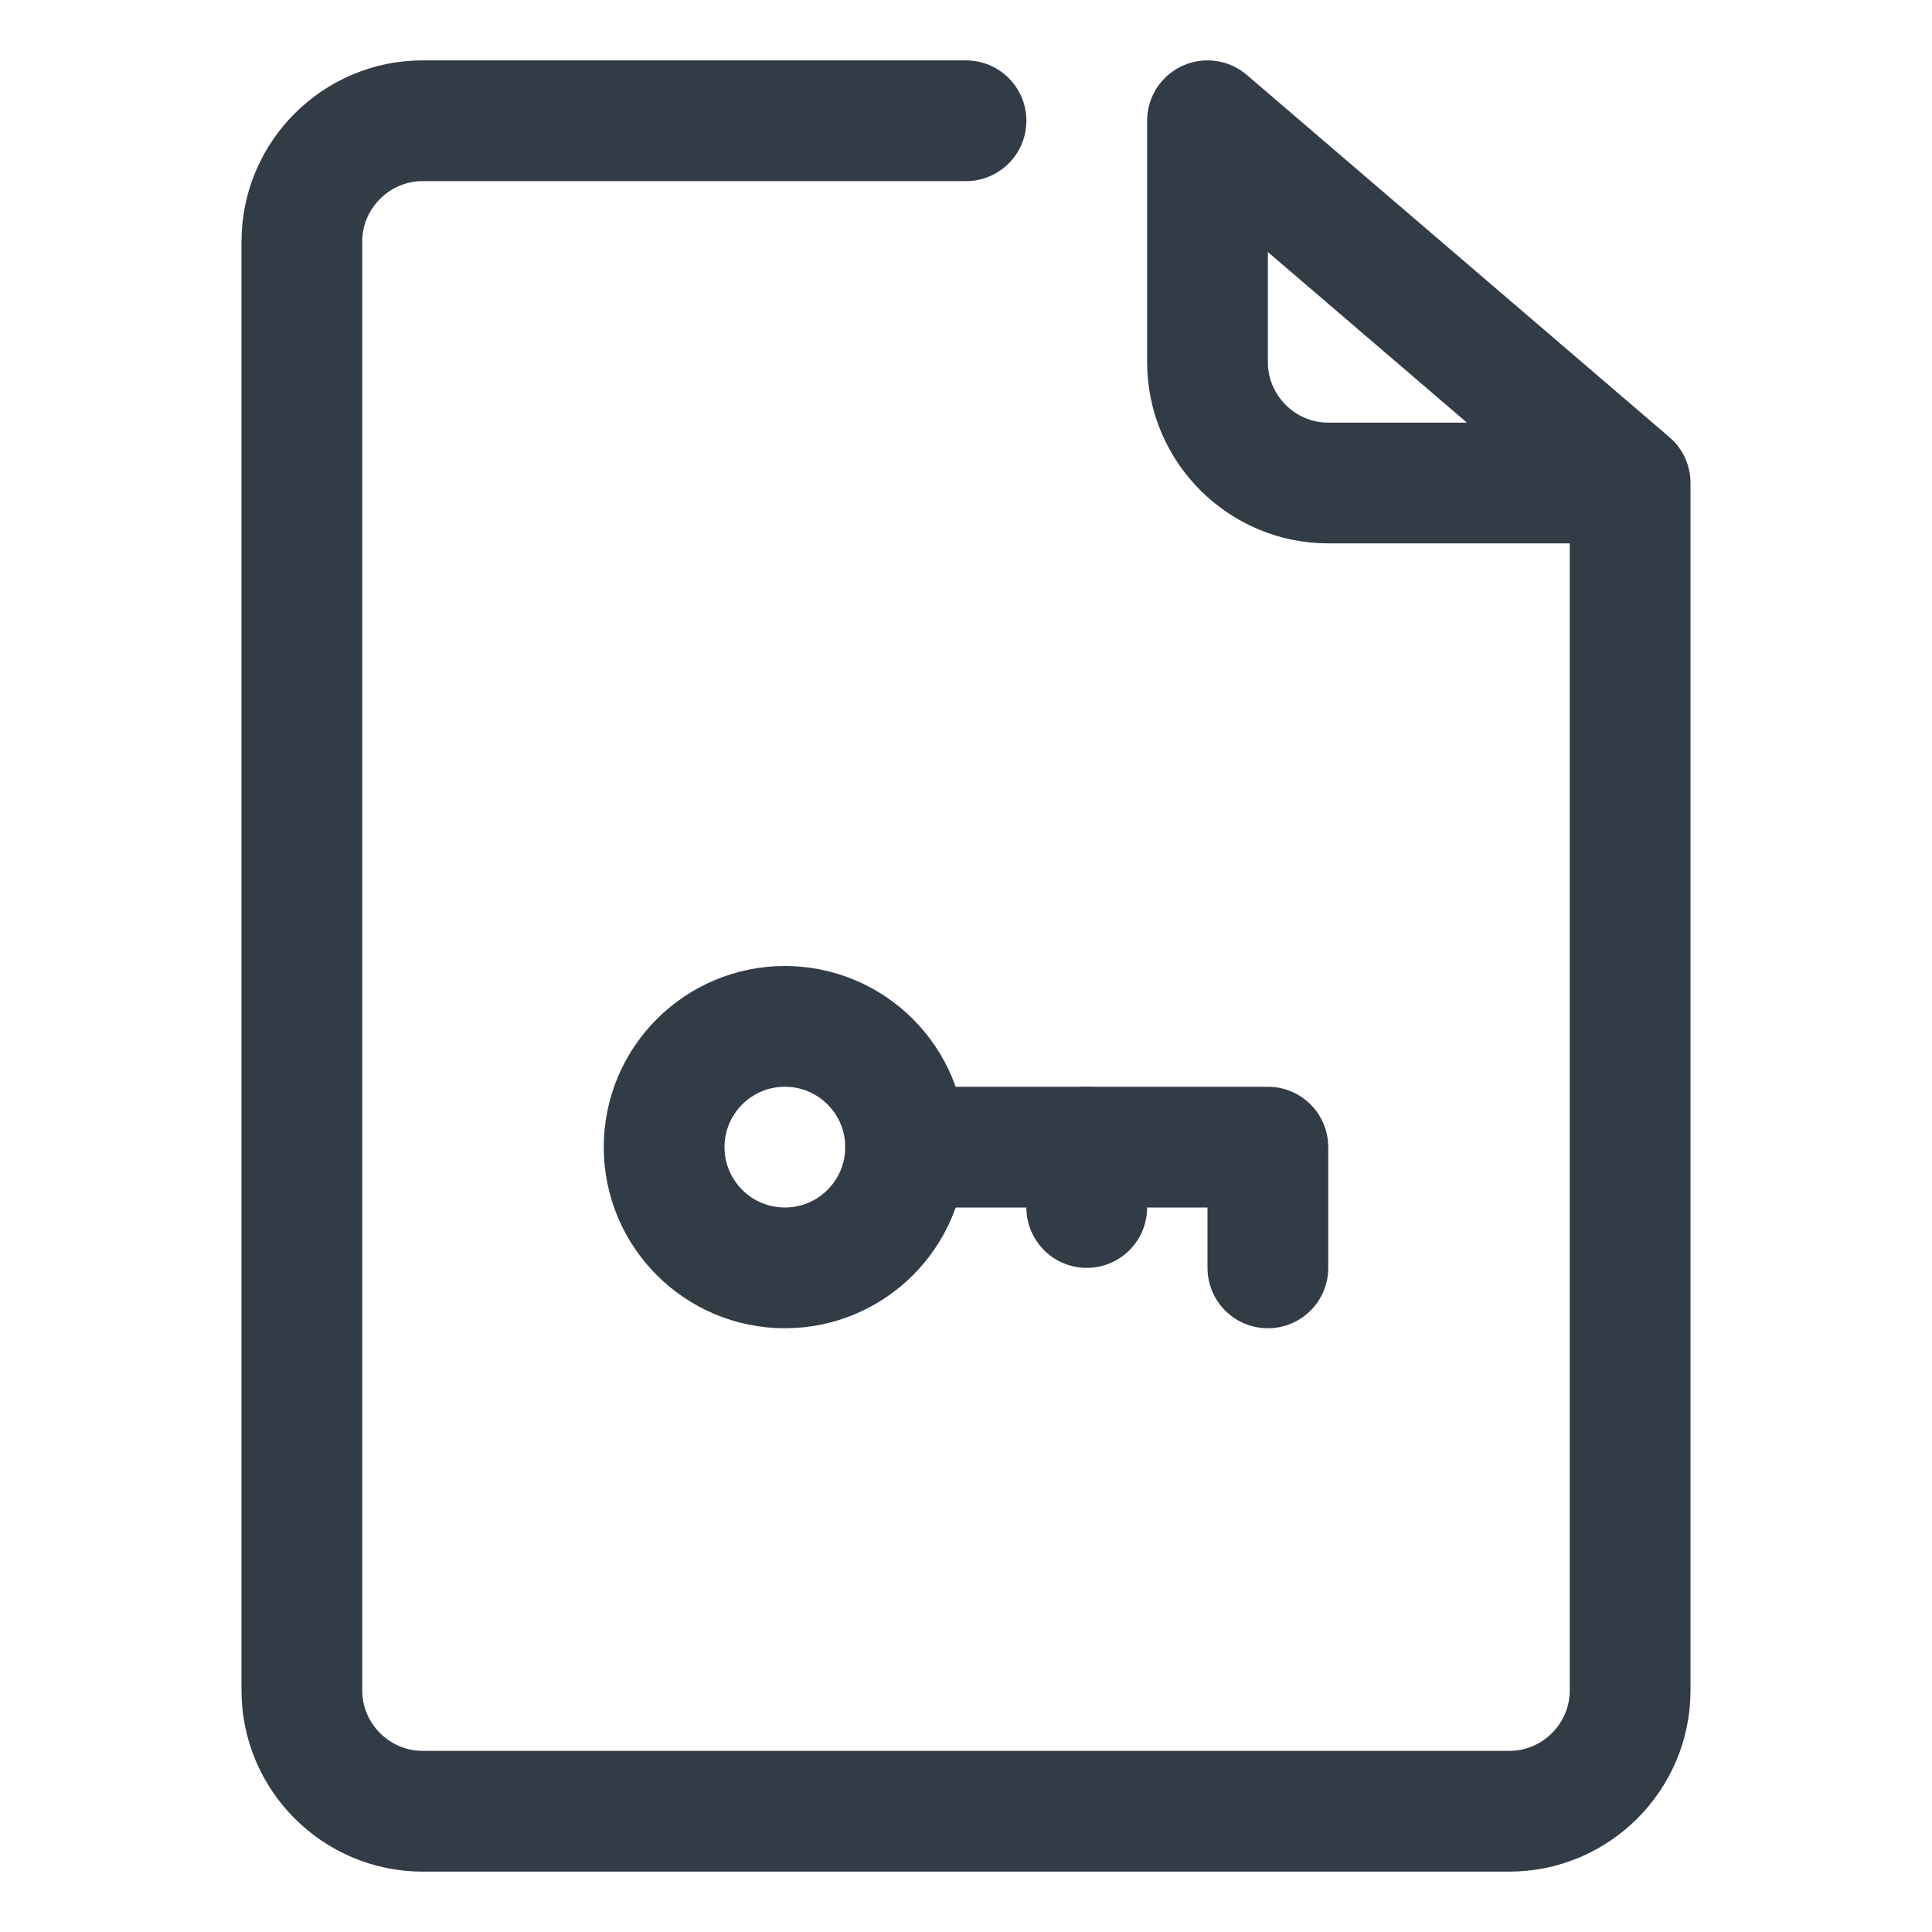 <svg width="16" height="16" viewBox="0 0 16 16" fill="none" xmlns="http://www.w3.org/2000/svg">
<path d="M13.5 4H11C10.45 4 10 3.55 10 3V1L13.5 4ZM13.5 4V14C13.5 14.55 13.05 15 12.5 15H3.5C2.95 15 2.5 14.55 2.5 14V2C2.5 1.45 2.95 1 3.5 1H8" stroke="#323C47" stroke-miterlimit="10" stroke-linecap="round" stroke-linejoin="round"/>
<path d="M6.5 10.5C7.052 10.5 7.5 10.052 7.5 9.5C7.5 8.948 7.052 8.5 6.5 8.5C5.948 8.5 5.5 8.948 5.5 9.5C5.5 10.052 5.948 10.5 6.5 10.5Z" stroke="#323C47" stroke-miterlimit="10" stroke-linecap="round" stroke-linejoin="round"/>
<path d="M10.5 10.5V9.5H7.5" stroke="#323C47" stroke-miterlimit="10" stroke-linecap="round" stroke-linejoin="round"/>
<path d="M9 10V9.5" stroke="#323C47" stroke-miterlimit="10" stroke-linecap="round" stroke-linejoin="round"/>
</svg>
